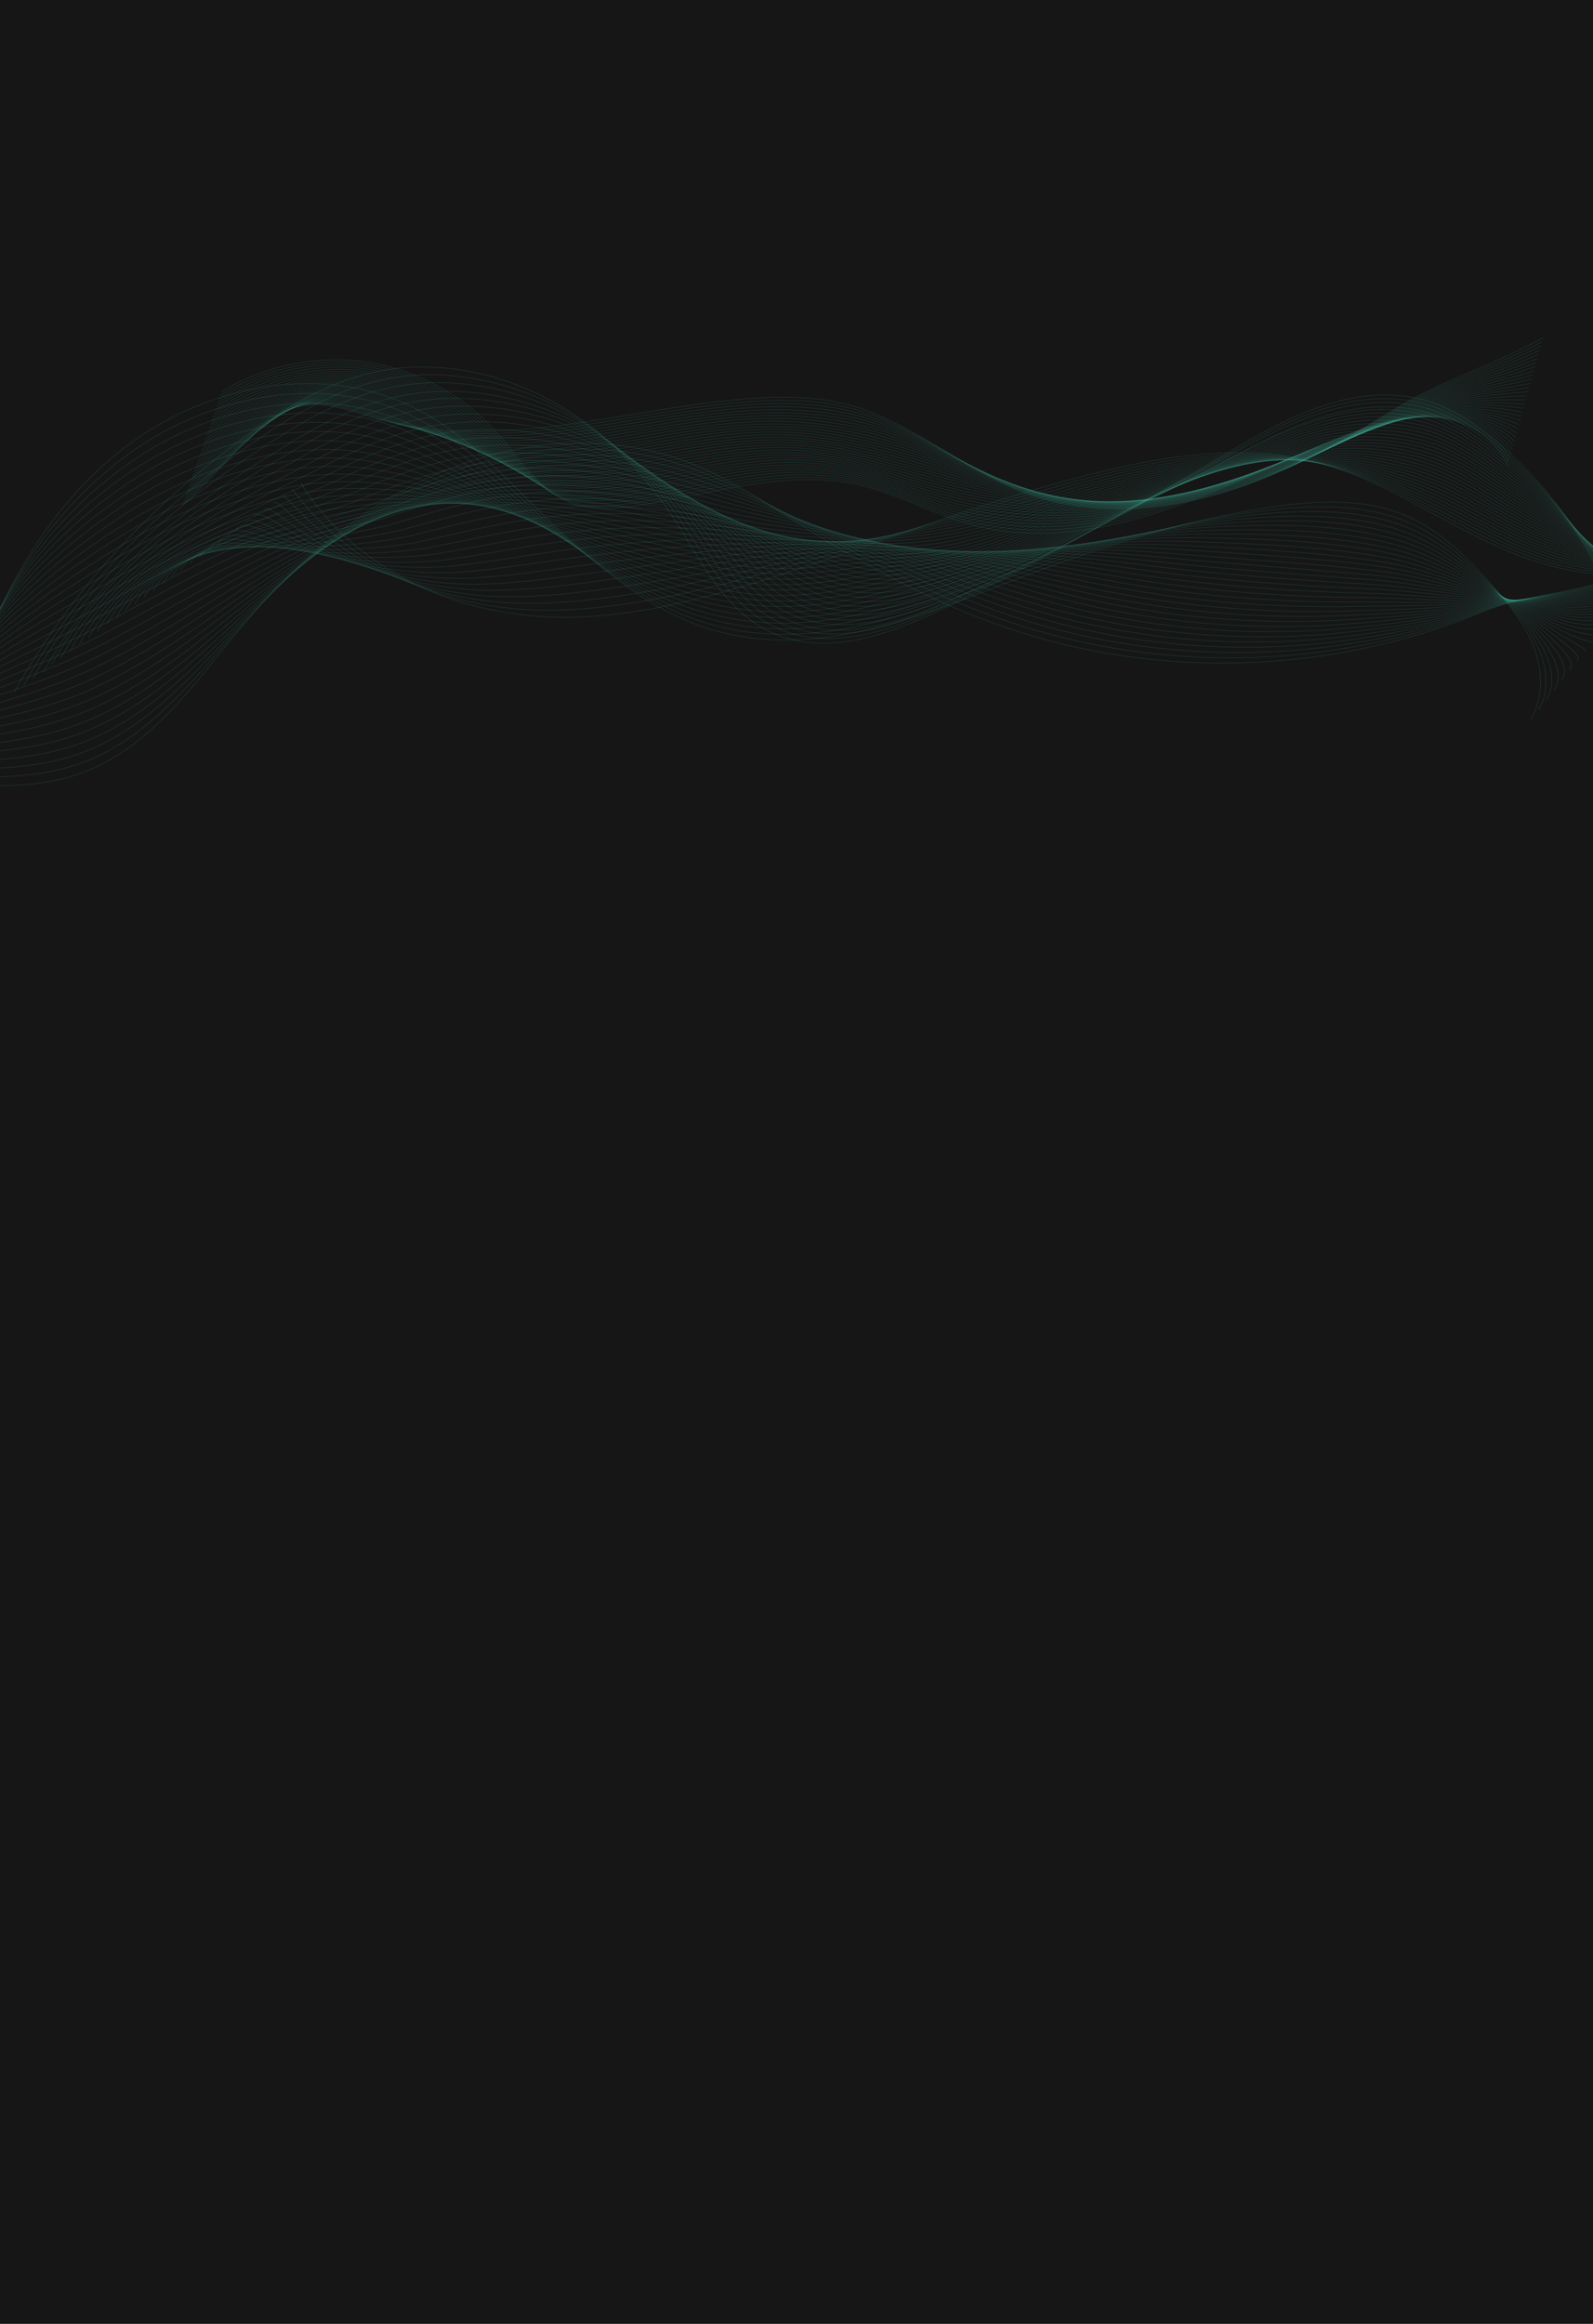 <svg width="1920" height="2800" viewBox="0 0 1920 2800" fill="none" xmlns="http://www.w3.org/2000/svg">
<g clip-path="url(#clip0_336_202)">
<rect width="1920" height="2800" fill="#161616"/>
<path d="M1845.07 866.624C1861.05 840.096 1859.35 805.76 1847.68 777.075C1836.01 748.391 1815.55 724.259 1794.73 701.333C1767.21 671.023 1737.57 641.214 1700.48 623.892C1648.78 599.752 1588.74 602.623 1532.29 610.942C1432.06 625.717 1334.68 655.989 1239.98 691.994C1138.46 730.589 1034.95 776.717 926.522 770.546C829.221 765.012 762.845 717.423 692.59 656.092C627.066 598.891 572.865 525.1 491.554 487.676C384.862 438.569 253.536 463.825 158.6 532.978C63.664 602.13 1.858 709.246 -33.477 821.257" stroke="#3CC0A3" stroke-opacity="0.15" stroke-width="0.865" stroke-miterlimit="10"/>
<path d="M1854.3 854.879C1868.82 831.976 1864.57 801.31 1851.01 774.403C1837.48 747.573 1816.26 724.068 1794.45 702.496C1765.75 674.097 1735.27 645.442 1697.19 629.227C1643.08 606.177 1580.39 608.326 1521.8 615.568C1421.96 627.904 1325.15 656.369 1231.23 690.143C1131.33 726.07 1029.85 770.464 923.283 763.623C826.077 757.384 758.417 711.377 687.448 653.26C621.05 599.137 565.869 530.296 485.271 496.099C379.871 451.376 251.3 477.882 156.68 545.819C61.666 613.904 -1.71 716.246 -39.172 825.382" stroke="#3CC0A3" stroke-opacity="0.15" stroke-width="0.865" stroke-miterlimit="10"/>
<path d="M1863.52 843.137C1876.58 823.857 1869.85 796.94 1854.34 771.736C1839 746.826 1816.98 723.884 1794.17 703.669C1764.3 677.19 1732.93 649.703 1693.91 634.569C1637.35 612.634 1572.08 614.065 1511.31 620.196C1411.91 630.223 1315.64 656.751 1222.48 688.294C1124.21 721.57 1024.73 764.195 920.044 756.698C822.934 749.741 754.11 705.165 682.303 650.429C615.157 599.243 558.907 535.504 478.988 504.523C374.924 464.185 249.064 491.94 154.76 558.667C59.664 625.683 -5.281 723.248 -44.871 829.512" stroke="#3CC0A3" stroke-opacity="0.15" stroke-width="0.865" stroke-miterlimit="10"/>
<path d="M1872.75 831.393C1884.34 815.736 1875.2 792.642 1857.67 769.063C1840.6 746.121 1817.71 723.701 1793.89 704.836C1762.88 680.276 1730.57 653.983 1690.63 639.904C1631.59 619.102 1563.8 619.828 1500.83 624.818C1401.91 632.653 1306.16 657.13 1213.74 686.438C1117.13 717.077 1019.63 757.908 916.813 749.77C819.793 742.091 749.741 699.038 677.169 647.592C609.201 599.411 551.991 540.7 472.712 512.941C370.024 476.979 246.836 505.997 152.847 571.504C57.673 637.448 -8.841 730.239 -50.559 833.628" stroke="#3CC0A3" stroke-opacity="0.15" stroke-width="0.865" stroke-miterlimit="10"/>
<path d="M1881.97 819.648C1892.11 807.614 1880.64 788.39 1860.99 766.39C1842.28 745.441 1818.47 723.519 1793.61 706.002C1761.48 683.362 1728.19 658.284 1687.34 645.243C1625.8 625.599 1555.54 625.629 1490.34 629.443C1391.94 635.198 1296.7 657.523 1205 684.582C1110.06 712.596 1014.52 751.598 913.573 742.838C816.64 734.428 745.352 692.901 672.027 644.754C603.229 599.578 545.103 545.901 466.429 521.354C365.163 489.759 244.6 520.044 150.926 584.336C55.675 649.221 -12.409 737.234 -56.254 837.752" stroke="#3CC0A3" stroke-opacity="0.15" stroke-width="0.865" stroke-miterlimit="10"/>
<path d="M1891.19 807.905C1899.87 799.499 1886.17 784.167 1864.32 763.723C1844.07 744.772 1819.24 723.338 1793.33 707.171C1760.11 686.442 1725.8 662.609 1684.06 650.58C1620 632.121 1547.3 631.464 1479.85 634.067C1381.99 637.846 1287.26 657.917 1196.25 682.728C1103.02 708.144 1009.4 745.273 910.334 735.912C813.483 726.763 740.958 686.775 666.885 641.923C597.248 599.756 538.253 551.099 460.15 529.778C360.35 502.533 242.506 534.31 149.01 597.184C53.815 661.199 -15.977 744.231 -61.949 841.874" stroke="#3CC0A3" stroke-opacity="0.15" stroke-width="0.865" stroke-miterlimit="10"/>
<path d="M1900.41 796.162C1907.63 791.38 1891.8 779.943 1867.65 761.052C1845.95 744.076 1820.03 723.149 1793.05 708.339C1758.75 689.517 1723.4 666.955 1680.77 655.921C1614.17 638.677 1539.08 637.336 1469.35 638.698C1372.06 640.597 1277.85 658.333 1187.5 680.882C1096 703.717 1004.29 738.94 907.095 728.995C810.326 719.093 736.551 680.658 661.743 639.096C591.259 599.939 531.446 556.293 453.867 538.206C355.58 515.29 240.291 548.407 147.09 610.031C51.838 673.009 -19.545 751.228 -67.644 846" stroke="#3CC0A3" stroke-opacity="0.15" stroke-width="0.865" stroke-miterlimit="10"/>
<path d="M1909.64 784.419C1915.39 783.26 1897.52 775.693 1870.98 758.384C1847.92 743.341 1820.84 722.958 1792.77 709.511C1757.42 692.583 1720.98 671.327 1677.49 661.261C1608.33 645.258 1530.88 643.247 1458.86 643.325C1362.15 643.429 1268.47 658.757 1178.75 679.032C1089 699.311 999.173 732.584 903.852 722.068C807.165 711.401 732.136 674.535 656.598 636.264C585.262 600.12 524.675 561.469 447.58 546.629C350.858 528.011 238.069 562.498 145.166 622.877C49.854 684.822 -23.121 758.233 -73.348 850.129" stroke="#3CC0A3" stroke-opacity="0.15" stroke-width="0.865" stroke-miterlimit="10"/>
<path d="M1918.86 772.674C1923.16 775.139 1903.32 771.39 1874.31 755.711C1849.96 742.549 1821.66 722.746 1792.49 710.673C1756.11 695.622 1718.57 675.706 1674.21 666.591C1602.47 651.855 1522.68 649.187 1448.38 647.942C1352.27 646.334 1259.11 659.189 1170.01 677.167C1082.04 694.921 994.068 726.196 900.629 715.131C804.02 703.69 727.728 668.407 651.472 633.418C579.271 600.293 517.967 566.609 441.317 555.034C346.204 540.675 235.866 576.567 143.265 635.701C47.88 696.616 -26.677 765.224 -79.031 854.245" stroke="#3CC0A3" stroke-opacity="0.15" stroke-width="0.865" stroke-miterlimit="10"/>
<path d="M1928.08 760.93C1930.92 767.023 1909.17 767.018 1877.64 753.044C1852.04 741.698 1822.49 722.53 1792.21 711.845C1754.81 698.653 1716.13 680.116 1670.92 671.936C1596.61 658.493 1514.49 655.18 1437.88 652.573C1342.37 649.322 1249.78 659.651 1161.26 675.321C1075.09 690.576 988.944 719.806 897.385 708.209C800.854 695.981 723.296 662.302 646.326 630.59C573.256 600.483 511.277 571.742 435.029 563.462C341.572 553.313 233.639 590.655 141.336 648.552C45.894 708.416 -30.25 772.22 -84.727 858.37" stroke="#3CC0A3" stroke-opacity="0.15" stroke-width="0.865" stroke-miterlimit="10"/>
<path d="M1937.31 749.186C1938.69 758.902 1915.06 762.569 1880.97 750.371C1854.17 740.776 1823.34 722.296 1791.93 713.012C1753.53 701.662 1713.71 684.535 1667.64 677.271C1590.74 665.147 1506.31 661.207 1427.4 657.195C1332.49 652.369 1240.47 660.126 1152.52 673.466C1068.17 686.26 983.833 713.393 894.15 701.281C797.693 688.258 718.863 656.196 641.184 627.753C567.237 600.677 504.626 576.831 428.746 571.88C336.988 565.891 231.416 604.733 139.416 661.389C43.905 720.207 -33.817 779.211 -90.426 862.486" stroke="#3CC0A3" stroke-opacity="0.15" stroke-width="0.865" stroke-miterlimit="10"/>
<path d="M1946.53 737.442C1946.45 750.782 1920.96 758.041 1884.3 747.703C1856.3 739.803 1824.19 722.049 1791.65 714.18C1752.25 704.654 1711.27 688.971 1664.35 682.611C1584.87 671.831 1498.13 667.283 1416.91 661.826C1322.61 655.487 1231.19 660.637 1143.77 671.619C1061.27 681.984 978.716 706.967 890.911 694.363C794.526 680.527 714.417 650.108 636.042 624.93C561.212 600.889 498.014 581.894 422.467 580.311C332.447 578.426 229.192 618.82 137.499 674.24C41.919 732.012 -37.381 786.216 -96.117 866.619" stroke="#3CC0A3" stroke-opacity="0.15" stroke-width="0.865" stroke-miterlimit="10"/>
<path d="M1955.76 725.698C1954.21 742.661 1926.87 753.44 1887.63 745.03C1858.43 738.773 1825.04 721.785 1791.36 715.347C1750.98 707.624 1708.83 693.424 1661.07 687.946C1578.99 678.537 1489.95 673.396 1406.42 666.447C1312.72 658.651 1221.93 661.168 1135.02 669.764C1054.39 677.737 973.605 700.516 887.676 687.431C791.365 672.765 709.972 644.015 630.904 622.088C555.184 601.091 491.432 586.892 416.188 588.721C327.937 590.87 226.965 632.885 135.583 687.072C39.93 743.798 -40.949 793.207 -101.812 870.739" stroke="#3CC0A3" stroke-opacity="0.15" stroke-width="0.865" stroke-miterlimit="10"/>
<path d="M1964.98 713.956C1961.97 734.542 1932.77 748.772 1890.96 742.364C1860.55 737.703 1825.89 721.509 1791.09 716.52C1749.71 710.583 1706.4 697.892 1657.79 693.292C1573.11 685.275 1481.77 679.563 1395.92 671.08C1302.84 661.883 1212.69 661.74 1126.28 667.915C1047.53 673.544 968.493 694.053 884.436 680.51C788.199 665 705.513 637.941 625.763 619.262C549.147 601.318 484.868 591.853 409.904 597.15C323.448 603.259 224.733 646.961 133.663 699.92C37.931 755.591 -44.517 800.205 -107.508 874.861" stroke="#3CC0A3" stroke-opacity="0.15" stroke-width="0.865" stroke-miterlimit="10"/>
<path d="M1974.2 702.211C1969.74 726.425 1938.66 744.04 1894.29 739.69C1862.66 736.59 1826.75 721.214 1790.81 717.682C1748.44 713.518 1703.96 702.362 1654.51 698.622C1567.24 692.019 1473.59 685.758 1385.44 675.697C1292.95 665.142 1203.48 662.336 1117.54 666.054C1040.69 669.379 963.389 687.561 881.204 673.574C785.045 657.208 701.062 631.865 620.628 616.416C543.113 601.533 478.324 596.733 403.633 605.558C318.983 615.56 222.508 661.017 131.754 712.752C35.949 767.363 -48.078 807.195 -113.191 878.977" stroke="#3CC0A3" stroke-opacity="0.15" stroke-width="0.865" stroke-miterlimit="10"/>
<path d="M1983.43 690.467C1977.5 718.304 1944.51 739.258 1897.62 737.022C1864.75 735.453 1827.6 720.911 1790.53 718.853C1747.17 716.445 1701.53 706.854 1651.22 703.962C1561.36 698.799 1465.39 692.006 1374.95 680.323C1283.05 668.454 1194.28 662.984 1108.78 664.203C1033.86 665.271 958.274 681.062 877.961 666.651C781.876 649.407 696.595 625.807 615.483 613.588C537.069 601.775 471.778 601.571 397.346 613.985C314.508 627.796 220.269 675.086 129.83 725.598C33.943 779.15 -51.649 814.195 -118.895 883.105" stroke="#3CC0A3" stroke-opacity="0.15" stroke-width="0.865" stroke-miterlimit="10"/>
<path d="M1992.65 678.723C1985.26 710.184 1950.35 734.437 1900.95 734.35C1866.81 734.29 1828.45 720.596 1790.25 720.021C1745.89 719.355 1699.09 711.352 1647.94 709.302C1555.48 705.596 1457.19 698.302 1364.46 684.954C1273.14 671.809 1185.09 663.685 1100.04 662.357C1027.04 661.216 953.162 674.551 874.722 659.733C778.718 641.594 692.132 619.767 610.341 610.764C531.027 602.03 465.23 606.354 391.062 622.413C310.032 639.964 218.032 689.157 127.909 738.45C31.944 790.933 -55.217 821.196 -124.586 887.231" stroke="#3CC0A3" stroke-opacity="0.15" stroke-width="0.865" stroke-miterlimit="10"/>
<path d="M2001.87 666.98C1993.02 702.065 1956.16 729.582 1904.28 731.683C1868.85 733.119 1829.29 720.268 1789.96 721.189C1744.6 722.253 1696.66 715.858 1644.65 714.639C1549.6 712.407 1448.97 704.637 1353.97 689.577C1263.23 675.192 1175.91 664.429 1091.29 660.499C1020.22 657.2 948.063 668.01 871.486 652.798C775.565 633.747 687.673 613.723 605.203 607.92C524.985 602.278 458.674 611.042 384.787 630.824C305.551 652.037 215.8 703.202 125.997 751.279C29.945 802.704 -58.782 828.185 -130.277 891.348" stroke="#3CC0A3" stroke-opacity="0.15" stroke-width="0.865" stroke-miterlimit="10"/>
<path d="M2011.09 655.236C2000.78 693.948 1961.94 724.699 1907.61 729.01C1870.88 731.925 1830.13 719.926 1789.68 722.356C1743.32 725.14 1694.22 720.375 1641.36 719.978C1543.73 719.243 1440.75 711.023 1343.47 694.203C1253.3 678.611 1166.72 665.233 1082.54 658.647C1013.41 653.238 942.956 661.454 868.248 645.874C772.408 625.885 683.21 607.694 600.057 605.091C518.941 602.549 452.084 615.685 378.5 639.25C301.029 664.061 213.552 717.262 124.073 764.125C27.935 814.477 -62.353 835.188 -135.98 895.477" stroke="#3CC0A3" stroke-opacity="0.15" stroke-width="0.865" stroke-miterlimit="10"/>
<path d="M2020.32 643.492C2008.55 685.828 1967.7 719.801 1910.94 726.343C1872.89 730.732 1830.97 719.585 1789.41 723.528C1742.03 728.025 1691.8 724.903 1638.09 725.318C1537.88 726.096 1432.52 717.453 1332.99 698.83C1243.38 682.062 1157.56 666.102 1073.8 656.797C1006.61 649.334 937.869 654.886 865.02 638.948C769.271 618.003 678.763 601.676 594.927 602.255C512.911 602.822 445.475 620.256 372.228 647.669C296.491 676.017 211.318 731.311 122.164 776.967C25.939 826.242 -65.913 842.185 -141.664 899.602" stroke="#3CC0A3" stroke-opacity="0.15" stroke-width="0.865" stroke-miterlimit="10"/>
<path d="M2029.54 631.748C2016.31 677.707 1973.43 714.884 1914.27 723.67C1874.87 729.524 1831.8 719.225 1789.13 724.695C1740.72 730.895 1689.37 729.429 1634.8 730.657C1532.01 732.962 1424.26 723.925 1322.5 703.456C1233.42 685.537 1148.37 667.031 1065.05 654.946C999.784 645.476 932.767 648.295 861.777 632.025C766.124 610.098 674.301 595.669 589.782 599.427C506.871 603.111 438.812 624.773 365.946 656.091C291.899 687.92 209.074 745.359 120.24 789.808C23.924 838.007 -69.485 849.18 -147.367 903.722" stroke="#3CC0A3" stroke-opacity="0.15" stroke-width="0.865" stroke-miterlimit="10"/>
<path d="M2038.77 620.006C2024.07 669.588 1979.14 709.96 1917.6 721.003C1876.84 728.319 1832.62 718.872 1788.84 725.863C1739.41 733.763 1686.95 733.967 1631.51 735.994C1526.15 739.843 1415.99 730.442 1312.01 708.084C1223.46 689.041 1139.16 668.031 1056.31 653.096C992.955 641.673 927.681 641.694 858.542 625.103C762.992 602.174 669.855 589.669 584.644 596.596C500.842 603.41 432.105 629.237 359.666 664.516C287.263 699.782 206.829 759.404 118.323 802.656C21.917 849.769 -73.049 856.182 -153.059 907.853" stroke="#3CC0A3" stroke-opacity="0.15" stroke-width="0.865" stroke-miterlimit="10"/>
<path d="M2047.99 608.261C2031.83 661.467 1984.82 705.026 1920.93 718.331C1878.78 727.108 1833.44 718.504 1788.56 727.03C1738.1 736.621 1684.53 738.51 1628.23 741.33C1520.31 746.739 1407.7 737.006 1301.52 712.705C1213.48 692.56 1129.93 669.099 1047.56 651.237C986.105 637.91 922.595 635.065 855.302 618.167C759.861 594.204 665.405 583.667 579.501 593.754C494.813 603.699 425.337 633.643 353.387 672.93C282.574 711.594 204.584 773.435 116.406 815.489C19.905 861.513 -76.617 863.173 -158.75 911.968" stroke="#3CC0A3" stroke-opacity="0.15" stroke-width="0.865" stroke-miterlimit="10"/>
<path d="M2057.21 596.518C2039.6 653.352 1990.5 700.089 1924.26 715.663C1880.72 725.898 1834.24 718.137 1788.28 728.203C1736.77 739.484 1682.11 743.064 1624.94 746.675C1514.45 753.653 1399.39 743.618 1291.02 717.337C1203.49 696.106 1120.67 670.254 1038.81 649.391C979.226 634.205 917.515 628.433 852.06 611.25C756.739 586.223 660.96 577.683 574.356 590.927C488.786 604.016 418.505 638.023 347.1 681.358C277.822 723.399 202.331 787.475 114.482 828.34C17.886 873.274 -80.189 870.178 -164.453 916.103" stroke="#3CC0A3" stroke-opacity="0.15" stroke-width="0.865" stroke-miterlimit="10"/>
<path d="M2066.44 584.775C2047.36 645.231 1996.16 695.151 1927.59 712.991C1882.65 724.688 1835.05 717.761 1788 729.366C1735.45 742.334 1679.7 747.613 1621.67 752.006C1508.62 760.567 1391.07 750.264 1280.54 721.955C1193.49 699.661 1111.37 671.465 1030.07 647.532C972.327 630.535 912.45 621.77 848.828 604.314C753.637 578.194 656.531 571.69 569.222 588.087C482.774 604.319 411.629 642.365 340.825 689.768C273.021 735.164 200.086 801.493 112.57 841.169C15.878 885.005 -83.753 877.162 -170.141 920.211" stroke="#3CC0A3" stroke-opacity="0.15" stroke-width="0.865" stroke-miterlimit="10"/>
<path d="M2075.66 573.031C2055.12 637.112 2001.79 690.209 1930.92 710.324C1884.56 723.477 1835.85 717.389 1787.72 730.538C1734.1 745.188 1677.28 752.171 1618.38 757.351C1502.78 767.508 1382.72 756.966 1270.05 726.586C1183.47 703.242 1102.01 672.767 1021.32 645.686C965.395 626.912 907.385 615.107 845.592 597.397C750.544 570.152 652.102 565.724 564.084 585.264C476.767 604.648 404.679 646.698 334.549 698.2C268.164 746.948 197.84 815.529 110.657 854.025C13.867 896.758 -87.313 884.171 -175.832 924.349" stroke="#3CC0A3" stroke-opacity="0.15" stroke-width="0.865" stroke-miterlimit="10"/>
<path d="M2084.88 561.287C2062.89 628.991 2007.42 685.267 1934.25 707.651C1886.47 722.266 1836.64 717.008 1787.44 731.705C1732.76 748.037 1674.88 756.732 1615.09 762.686C1496.95 774.452 1374.35 763.702 1259.55 731.213C1173.43 706.834 1092.59 674.141 1012.57 643.835C958.408 623.318 902.326 608.422 842.35 590.474C747.457 562.07 647.674 559.752 558.935 582.431C470.753 604.972 397.661 651.013 328.258 706.622C263.235 758.721 195.579 829.556 108.729 866.867C11.839 908.493 -90.889 891.171 -181.535 928.474" stroke="#3CC0A3" stroke-opacity="0.15" stroke-width="0.865" stroke-miterlimit="10"/>
<path d="M2094.1 549.543C2070.65 620.87 2013.04 680.328 1937.57 704.983C1888.36 721.064 1837.43 716.628 1787.16 732.872C1731.41 750.886 1672.47 761.298 1611.81 768.022C1491.13 781.404 1365.95 770.478 1249.07 735.834C1163.38 710.436 1083.1 675.576 1003.83 641.975C951.385 619.746 897.28 601.715 839.114 583.538C744.399 553.936 643.258 553.767 553.797 579.59C464.759 605.287 390.595 655.31 321.979 715.036C258.262 770.495 193.325 843.565 106.812 879.7C9.823 920.21 -94.457 898.158 -187.227 932.585" stroke="#3CC0A3" stroke-opacity="0.15" stroke-width="0.865" stroke-miterlimit="10"/>
<path d="M2103.33 537.799C2078.41 612.754 2018.65 675.386 1940.91 702.311C1890.25 719.853 1838.22 716.247 1786.88 734.04C1730.06 753.735 1670.07 765.864 1608.53 773.361C1485.31 788.369 1357.53 777.305 1238.58 740.461C1153.31 714.054 1073.54 677.085 995.081 640.124C944.31 616.204 892.237 595 835.879 576.615C741.354 545.776 638.851 547.804 548.659 576.757C458.769 605.615 383.477 659.621 315.704 723.455C253.245 782.286 191.011 857.414 104.9 892.541C7.733 931.755 -98.017 905.154 -192.918 936.71" stroke="#3CC0A3" stroke-opacity="0.15" stroke-width="0.865" stroke-miterlimit="10"/>
<path d="M2112.56 526.055C2086.18 604.633 2024.25 670.447 1944.24 699.642C1892.14 718.655 1839 715.866 1786.6 735.211C1728.7 756.584 1667.67 770.438 1605.24 778.701C1479.5 795.344 1349.09 784.171 1228.09 745.087C1143.23 717.677 1063.89 678.65 986.337 638.273C937.178 612.68 887.211 588.271 832.643 569.687C738.334 537.569 634.504 542.001 543.521 573.925C452.84 606.112 376.302 663.94 309.424 731.877C248.176 794.094 188.778 871.47 102.983 905.383C5.739 943.528 -101.585 912.15 -198.609 940.835" stroke="#3CC0A3" stroke-opacity="0.15" stroke-width="0.865" stroke-miterlimit="10"/>
<path d="M2121.78 514.311C2093.94 596.512 2029.84 665.513 1947.57 696.97C1894.01 717.448 1839.74 715.394 1786.32 736.374C1727.3 759.329 1665.29 775.12 1601.96 784.036C1473.73 802.551 1340.62 791.071 1217.6 749.709C1133.13 721.309 1054.14 680.258 977.593 636.418C929.996 609.156 882.199 581.526 829.408 562.76C735.337 529.319 630.08 535.952 538.383 571.088C446.837 606.358 369.085 668.268 303.145 740.295C243.064 805.924 186.547 885.527 101.063 918.224C3.74 955.298 -105.153 919.15 -204.305 944.959" stroke="#3CC0A3" stroke-opacity="0.15" stroke-width="0.865" stroke-miterlimit="10"/>
<path d="M2131 502.568C2101.7 588.394 2035.42 660.581 1950.9 694.303C1895.88 716.252 1840.55 715.106 1786.04 737.547C1725.97 762.28 1662.88 779.593 1598.67 789.378C1467.89 809.315 1332.13 798.017 1207.11 754.341C1123.01 724.96 1044.3 681.92 968.845 634.569C922.744 605.642 877.195 574.773 826.169 555.839C732.366 521.023 625.656 529.908 533.241 568.262C440.826 606.615 361.824 672.619 296.866 748.724C237.914 817.786 184.315 899.59 99.147 931.072C1.742 967.077 -108.717 926.152 -210 949.086" stroke="#3CC0A3" stroke-opacity="0.15" stroke-width="0.865" stroke-miterlimit="10"/>
<path d="M1964.83 820.61C1952.7 711.444 1893.31 606.395 1800.19 529.39C1773.69 507.481 1743.29 487.232 1707.17 479.734C1602.78 458.076 1503.42 533.654 1423.41 578.592C1326.85 632.831 1231.7 689.141 1130.06 736.644C1073 763.314 1005.12 787.623 944.304 767.62C882.717 747.363 853.232 690.369 822.761 641.155C787.254 583.807 741.393 529.563 679.162 491.422C616.935 453.285 536.615 432.742 461.242 446.324C402.22 456.956 350.936 487.033 304.735 519.605C183.336 605.188 84.53 713.156 17.371 833.603" stroke="#3CC0A3" stroke-opacity="0.15" stroke-width="0.865" stroke-miterlimit="10"/>
<path d="M1967.51 815.615C1955.78 709.969 1895.24 610.562 1800.39 533.575C1773.91 512.081 1743.85 492.057 1708.23 484.447C1605.09 462.356 1507.05 534.237 1427.25 577.618C1342.16 623.871 1258.12 672.52 1168.82 715.69C1157.84 721.017 1146.8 726.257 1135.68 731.394C1079.05 757.567 1011.98 781.512 951.779 762.595C890.78 743.449 860.877 688.778 830.05 641.617C794.038 586.694 748.048 534.76 686.27 498.314C624.333 461.919 544.936 442.44 470.384 455.775C419.719 464.829 374.704 487.889 333.662 514.252C327.306 518.329 321.084 522.519 314.887 526.683C191.941 609.3 93.511 708.897 28.52 825.461" stroke="#3CC0A3" stroke-opacity="0.15" stroke-width="0.865" stroke-miterlimit="10"/>
<path d="M1970.19 810.621C1958.85 708.499 1897.19 614.727 1800.61 537.765C1774.14 516.678 1744.42 496.891 1709.29 489.164C1607.41 466.641 1510.69 534.829 1431.08 576.654C1346.84 620.914 1263.55 668.304 1174.18 710.761C1163.28 715.98 1152.32 721.116 1141.29 726.158C1085.1 751.833 1018.84 775.416 959.252 757.584C898.837 739.553 868.516 687.2 837.333 642.097C800.815 589.605 754.701 539.97 693.367 505.223C631.719 470.567 553.251 452.156 479.514 465.249C429.303 474.152 384.582 496.472 343.736 521.836C337.405 525.758 331.23 529.818 325.028 533.783C200.467 613.442 102.486 704.664 39.656 817.341" stroke="#3CC0A3" stroke-opacity="0.15" stroke-width="0.865" stroke-miterlimit="10"/>
<path d="M1974.07 806.631C1963.12 708.028 1900.35 619.886 1802.01 542.955C1775.57 522.269 1746.18 502.721 1711.55 494.881C1610.93 471.926 1515.53 536.425 1436.11 576.685C1352.73 618.956 1270.04 664.893 1180.74 706.831C1169.91 711.92 1159.05 716.975 1148.1 721.917C1092.34 747.095 1026.9 770.314 967.925 753.572C908.098 736.653 877.462 686.569 845.815 643.576C808.915 593.445 762.662 546.046 701.669 513.132C640.412 480.081 562.764 462.871 489.853 475.722C440.097 484.474 395.675 506.059 355.014 530.42C348.704 534.186 342.58 538.116 336.379 541.882C210.141 618.584 112.666 701.426 52.008 810.22" stroke="#3CC0A3" stroke-opacity="0.15" stroke-width="0.865" stroke-miterlimit="10"/>
<path d="M1975.56 800.638C1965 705.559 1901.14 623.037 1801.03 546.141C1774.61 525.853 1745.55 506.547 1711.42 498.595C1612.05 475.203 1518 536.014 1438.75 574.713C1356.25 614.999 1274.23 659.609 1184.91 700.898C1174.15 705.871 1163.38 710.83 1152.52 715.673C1097.19 740.358 1032.56 763.21 974.199 747.553C914.954 731.745 883.931 683.961 851.897 643.044C814.528 595.317 768.146 550.201 707.57 519.026C646.634 487.669 569.884 471.571 497.788 484.175C448.485 492.775 404.357 513.625 363.893 536.983C357.609 540.593 351.526 544.39 345.325 547.966C217.343 621.71 120.44 696.176 61.949 801.083" stroke="#3CC0A3" stroke-opacity="0.15" stroke-width="0.865" stroke-miterlimit="10"/>
<path d="M1978.24 795.644C1968.08 704.085 1903.13 627.18 1801.24 550.327C1774.86 530.437 1746.12 511.377 1712.49 503.309C1614.37 479.484 1521.69 536.612 1442.59 573.745C1360.98 612.06 1279.63 655.333 1190.27 695.965C1179.59 700.821 1168.91 705.685 1158.14 710.429C1103.25 734.617 1039.43 757.105 981.681 742.538C923.02 727.841 891.61 682.358 859.189 643.52C821.35 598.193 774.829 555.365 714.677 525.932C654.055 496.27 578.202 481.283 506.926 493.645C458.078 502.09 414.244 522.204 373.971 544.563C367.707 548.018 361.666 551.685 355.47 555.062C225.677 625.84 129.414 691.935 73.09 792.955" stroke="#3CC0A3" stroke-opacity="0.15" stroke-width="0.865" stroke-miterlimit="10"/>
<path d="M1980.93 790.65C1971.15 702.611 1905.14 631.314 1801.45 554.517C1775.11 535.017 1746.68 516.208 1713.56 508.027C1616.69 483.77 1525.38 537.217 1446.43 572.777C1365.73 609.124 1285.01 651.057 1195.63 691.036C1185.03 695.78 1174.43 700.54 1163.75 705.193C1109.29 728.883 1046.29 751.009 989.152 737.527C931.079 723.945 899.277 680.758 866.469 644.001C828.156 601.073 781.5 560.536 721.776 532.842C661.464 504.875 586.519 490.995 516.059 503.119C467.669 511.412 424.13 530.792 384.047 552.148C377.81 555.447 371.804 558.975 365.618 562.162C233.953 629.965 138.397 687.702 84.234 784.835" stroke="#3CC0A3" stroke-opacity="0.15" stroke-width="0.865" stroke-miterlimit="10"/>
<path d="M1983.61 785.655C1974.22 701.14 1907.17 635.434 1801.65 558.702C1775.37 539.59 1747.23 521.093 1714.62 512.739C1618.95 488.218 1529.09 537.822 1450.27 571.803C1370.5 606.196 1290.42 646.78 1201 686.102C1190.48 690.728 1179.97 695.394 1169.38 699.947C1115.35 723.145 1053.16 744.903 996.636 732.506C939.146 720.036 906.952 679.145 873.767 644.467C834.98 603.939 788.185 565.689 728.889 539.737C668.881 513.47 594.85 500.697 525.209 512.575C477.274 520.716 434.08 539.43 394.137 559.709C387.925 562.862 381.95 566.247 375.775 569.244C242.169 634.055 147.382 683.447 95.387 776.696" stroke="#3CC0A3" stroke-opacity="0.15" stroke-width="0.865" stroke-miterlimit="10"/>
<path d="M1986.29 780.66C1977.3 699.665 1909.22 639.545 1801.86 562.886C1775.63 544.155 1747.79 525.926 1715.69 517.446C1621.26 492.51 1532.81 538.43 1454.1 570.829C1375.27 603.28 1295.82 642.511 1206.36 681.163C1195.92 685.677 1185.49 690.243 1174.99 694.696C1121.39 717.397 1060.02 738.792 1004.1 727.485C947.202 716.126 914.605 677.531 881.044 644.937C841.776 606.804 794.847 570.855 735.984 546.633C676.281 522.064 603.158 510.398 534.338 522.034C486.857 530.025 443.962 548.008 404.209 567.279C398.023 570.28 392.075 573.523 385.92 576.329C250.302 638.122 156.356 679.2 106.527 768.562" stroke="#3CC0A3" stroke-opacity="0.15" stroke-width="0.865" stroke-miterlimit="10"/>
<path d="M1988.97 775.667C1980.37 698.195 1911.28 643.645 1802.07 567.073C1775.9 548.722 1748.35 530.76 1716.75 522.16C1623.57 496.809 1536.55 539.049 1457.94 569.857C1380.07 600.375 1301.22 638.24 1211.73 676.23C1201.36 680.631 1191.02 685.098 1180.6 689.452C1127.45 711.655 1066.87 732.687 1011.58 722.465C955.263 712.222 922.27 675.918 888.332 645.409C848.579 609.672 801.511 576.019 743.092 553.534C683.682 530.67 611.483 520.106 543.478 531.495C496.451 539.33 453.855 556.591 414.294 574.851C408.128 577.696 402.211 580.797 396.071 583.417C258.384 642.162 165.336 674.95 117.68 760.429" stroke="#3CC0A3" stroke-opacity="0.15" stroke-width="0.865" stroke-miterlimit="10"/>
<path d="M1991.65 770.678C1983.44 696.726 1913.35 647.74 1802.27 571.268C1776.16 553.293 1748.91 535.6 1717.81 526.883C1625.87 501.112 1540.3 539.69 1461.77 568.894C1384.87 597.496 1306.62 633.986 1217.08 671.301C1206.8 675.591 1196.54 679.958 1186.21 684.217C1133.49 705.927 1073.73 726.595 1019.05 717.459C963.319 708.327 929.917 674.315 895.608 645.89C855.365 612.548 808.163 581.2 750.182 560.445C691.067 539.284 619.786 529.823 552.601 540.97C506.028 548.654 463.732 565.184 424.356 582.436C418.216 585.126 412.319 588.083 406.2 590.522C266.378 646.188 174.3 670.722 128.805 752.314" stroke="#3CC0A3" stroke-opacity="0.15" stroke-width="0.865" stroke-miterlimit="10"/>
<path d="M1994.34 765.683C1986.52 695.251 1915.45 651.817 1802.49 575.452C1776.45 557.845 1749.48 540.433 1718.88 531.595C1628.19 505.405 1544.08 540.329 1465.61 567.92C1389.7 594.616 1312.04 629.726 1222.45 666.367C1212.24 670.544 1202.08 674.812 1191.83 678.971C1139.54 700.184 1080.6 720.489 1026.54 712.438C971.387 704.417 937.578 672.701 902.902 646.36C862.164 615.41 814.823 586.37 757.296 567.345C698.47 547.887 628.117 539.525 561.753 550.434C515.634 557.967 473.637 573.766 434.452 590.011C428.333 592.545 422.462 595.36 416.369 597.612C274.348 650.152 183.297 666.479 139.969 744.184" stroke="#3CC0A3" stroke-opacity="0.15" stroke-width="0.865" stroke-miterlimit="10"/>
<path d="M1997.02 760.689C1989.59 693.781 1917.56 655.877 1802.69 579.638C1776.72 562.399 1750.04 545.263 1719.94 536.308C1630.5 509.695 1547.85 540.982 1469.44 566.952C1394.54 591.762 1317.44 625.476 1227.81 661.438C1217.68 665.502 1207.6 669.671 1197.44 673.731C1145.58 694.447 1087.47 714.293 1034 707.427C979.453 700.422 945.21 671.098 910.179 646.84C868.935 618.285 821.464 591.555 764.387 574.251C705.844 556.505 636.42 549.237 570.876 559.9C525.211 567.281 483.508 582.349 444.514 597.587C438.421 599.969 432.565 602.628 426.498 604.704C282.228 654.07 192.255 662.234 151.094 736.056" stroke="#3CC0A3" stroke-opacity="0.15" stroke-width="0.865" stroke-miterlimit="10"/>
<path d="M1999.7 755.694C1992.66 692.305 1919.68 659.923 1802.9 583.823C1777.01 566.946 1750.6 550.092 1721.01 541.02C1632.81 513.983 1551.65 541.647 1473.28 565.978C1399.4 588.916 1322.86 621.22 1233.18 656.499C1223.13 660.451 1213.13 664.52 1203.06 668.48C1151.64 688.703 1094.33 708.178 1041.48 702.402C987.52 696.504 952.854 669.479 917.472 647.302C875.723 621.142 828.118 596.721 771.499 581.142C713.235 565.109 644.75 558.934 580.022 569.355C534.81 576.58 493.402 590.923 454.604 605.152C448.531 607.379 442.691 609.887 436.655 611.79C290.078 657.926 201.24 657.986 162.246 727.921" stroke="#3CC0A3" stroke-opacity="0.15" stroke-width="0.865" stroke-miterlimit="10"/>
<path d="M2002.39 750.699C1995.74 690.835 1921.83 663.953 1803.11 588.012C1777.29 571.499 1751.16 554.926 1722.07 545.737C1635.12 518.272 1555.47 542.33 1477.12 565.009C1404.27 586.092 1328.28 616.978 1238.54 651.569C1228.57 655.413 1218.66 659.378 1208.68 663.244C1157.69 682.97 1101.2 702.077 1048.95 697.39C995.576 692.603 960.488 667.875 924.754 647.782C882.489 624.017 834.755 601.914 778.596 588.051C720.606 573.735 653.065 568.65 589.151 578.828C544.394 585.902 503.28 599.514 464.673 612.736C458.626 614.807 452.801 617.164 446.796 618.889C297.867 661.731 210.215 653.749 173.383 719.801" stroke="#3CC0A3" stroke-opacity="0.15" stroke-width="0.865" stroke-miterlimit="10"/>
<path d="M2005.07 745.706C1998.81 689.361 1923.99 667.971 1803.32 592.198C1777.59 576.04 1751.73 559.752 1723.14 550.451C1637.44 522.557 1559.3 543.031 1480.96 564.041C1409.16 583.291 1333.7 612.741 1243.91 646.641C1234.02 650.372 1224.19 654.238 1214.3 658.004C1163.74 677.232 1108.06 695.972 1056.44 692.379C1003.64 688.699 968.124 666.276 932.045 648.262C889.259 626.898 841.401 607.112 785.706 594.961C727.989 582.37 661.388 578.366 598.299 588.298C553.996 595.221 513.176 608.102 474.765 620.312C468.739 622.228 462.924 624.424 456.955 625.981C305.632 665.463 219.203 649.507 184.543 711.672" stroke="#3CC0A3" stroke-opacity="0.15" stroke-width="0.865" stroke-miterlimit="10"/>
<path d="M2007.75 740.713C2001.89 687.892 1926.16 671.967 1803.53 596.385C1777.88 580.577 1752.29 564.583 1724.21 555.166C1639.75 526.844 1563.14 543.755 1484.79 563.07C1414.06 580.508 1339.13 608.505 1249.27 641.704C1239.46 645.328 1229.71 649.085 1219.9 652.756C1169.78 671.492 1114.91 689.864 1063.9 687.356C1011.69 684.788 975.734 664.669 939.32 648.726C896.008 629.766 848.026 612.297 792.801 601.851C735.352 590.985 669.699 588.057 607.426 597.752C563.583 604.519 523.051 616.669 484.831 627.876C478.825 629.636 473.026 631.673 467.088 633.065C313.335 669.105 228.165 645.254 195.672 703.536" stroke="#3CC0A3" stroke-opacity="0.15" stroke-width="0.865" stroke-miterlimit="10"/>
<path d="M2010.43 735.719C2004.96 686.418 1928.35 675.95 1803.74 600.571C1778.19 585.113 1752.85 569.409 1725.27 559.874C1642.07 531.116 1567 544.49 1488.63 562.093C1418.97 577.741 1344.56 604.268 1254.63 636.766C1244.91 640.282 1235.24 643.936 1225.52 647.507C1175.83 665.745 1121.77 683.754 1071.38 682.336C1019.75 680.883 983.358 663.069 946.613 649.198C902.764 632.646 854.664 617.495 799.908 608.752C742.722 599.62 678.019 597.765 616.567 607.217C573.177 613.832 532.939 625.248 494.915 635.452C488.93 637.056 483.142 638.928 477.245 640.156C321.031 672.677 237.156 641.013 206.824 695.407" stroke="#3CC0A3" stroke-opacity="0.15" stroke-width="0.865" stroke-miterlimit="10"/>
<path d="M2013.12 730.729C2008.03 684.947 1930.55 679.91 1803.95 604.765C1778.49 589.653 1753.42 574.242 1726.34 564.596C1644.38 535.405 1570.86 545.263 1492.46 561.132C1423.89 575.012 1349.98 600.056 1260 631.841C1250.35 635.248 1240.77 638.798 1231.13 642.275C1181.88 660.016 1128.62 677.661 1078.85 677.329C1027.81 676.987 990.963 661.486 953.893 649.681C909.503 635.547 861.294 622.713 807.008 615.665C750.085 608.276 686.336 607.484 625.704 616.69C582.768 623.154 542.82 633.834 504.997 643.036C499.038 644.484 493.254 646.188 487.393 647.256C328.698 676.17 246.133 636.775 217.969 687.287" stroke="#3CC0A3" stroke-opacity="0.15" stroke-width="0.865" stroke-miterlimit="10"/>
<path d="M2015.8 725.735C2011.11 683.477 1932.77 683.854 1804.16 608.95C1778.79 594.176 1753.99 579.068 1727.41 569.309C1646.7 539.677 1574.74 546.055 1496.3 560.159C1428.82 572.292 1355.42 595.836 1265.36 626.908C1255.8 630.207 1246.3 633.653 1236.75 637.03C1187.93 654.278 1135.49 671.556 1086.33 672.309C1035.87 673.083 998.58 659.895 961.185 650.149C916.253 638.44 867.925 627.919 814.114 622.562C757.454 616.919 694.655 617.187 634.843 626.151C592.361 632.464 552.707 642.405 515.075 650.607C509.136 651.9 503.368 653.435 497.538 654.347C336.351 679.564 255.107 632.533 229.109 679.158" stroke="#3CC0A3" stroke-opacity="0.15" stroke-width="0.865" stroke-miterlimit="10"/>
<path d="M2018.48 720.74C2014.18 682.002 1935.01 687.77 1804.37 613.135C1779.1 598.698 1754.55 583.892 1728.46 574.021C1649.02 543.952 1578.61 546.875 1500.14 559.186C1433.75 569.598 1360.86 591.619 1270.72 621.973C1261.24 625.164 1251.82 628.507 1242.37 631.784C1193.98 648.535 1142.34 665.454 1093.81 667.292C1043.92 669.177 1006.19 658.32 968.465 650.623C922.986 641.344 874.55 633.142 821.213 629.462C764.817 625.571 702.972 626.894 643.976 635.615C601.948 641.772 562.582 650.978 525.151 658.182C519.234 659.319 513.476 660.681 507.687 661.437C344.003 682.858 264.085 628.286 240.254 671.028" stroke="#3CC0A3" stroke-opacity="0.15" stroke-width="0.865" stroke-miterlimit="10"/>
<path d="M2021.17 715.746C2017.26 680.532 1937.26 691.67 1804.58 617.321C1779.41 603.221 1755.12 588.718 1729.53 578.734C1651.34 548.22 1582.5 547.727 1503.98 558.213C1438.69 566.93 1366.3 587.412 1276.09 617.035C1266.69 620.123 1257.35 623.357 1247.98 626.535C1200.03 642.789 1149.2 659.349 1101.28 662.268C1051.98 665.273 1013.8 656.742 975.751 651.091C929.73 644.254 881.18 638.361 828.318 636.359C772.18 634.232 711.289 636.597 653.113 645.072C611.539 651.078 572.468 659.544 535.228 665.749C529.336 666.73 523.583 667.915 517.831 668.52C351.654 686.049 273.062 624.036 251.398 662.89" stroke="#3CC0A3" stroke-opacity="0.15" stroke-width="0.865" stroke-miterlimit="10"/>
<path d="M2023.85 710.752C2020.33 679.058 1939.52 695.545 1804.78 621.511C1779.72 607.739 1755.68 593.544 1730.59 583.452C1653.65 552.493 1586.38 548.619 1507.81 557.249C1443.62 564.297 1371.73 583.223 1281.45 612.111C1272.13 615.09 1262.87 618.221 1253.59 621.299C1206.07 637.06 1156.06 653.257 1108.76 657.261C1060.04 661.382 1021.4 655.186 983.039 651.571C936.471 647.186 887.813 643.606 835.42 643.269C779.545 642.91 719.609 646.309 662.253 654.546C621.133 660.4 582.351 668.123 545.312 673.333C539.441 674.159 533.699 675.166 527.987 675.625C359.334 689.159 282.048 619.807 262.551 654.775" stroke="#3CC0A3" stroke-opacity="0.15" stroke-width="0.865" stroke-miterlimit="10"/>
<path d="M2026.53 705.758C2023.41 677.588 1941.81 699.394 1805 625.697C1780.04 612.254 1756.25 598.365 1731.66 588.165C1655.98 556.756 1590.27 549.54 1511.65 556.276C1448.55 561.681 1377.18 579.029 1286.82 607.178C1277.58 610.053 1268.41 613.075 1259.21 616.059C1212.12 631.322 1162.92 647.165 1116.23 652.246C1068.1 657.486 1029.01 653.629 990.325 652.047C943.216 650.118 894.445 648.847 842.526 650.175C786.919 651.593 727.933 656.02 671.392 664.015C630.726 669.719 592.233 676.697 555.39 680.913C549.539 681.583 543.812 682.409 538.132 682.721C367.029 692.16 291.022 615.566 273.691 646.651" stroke="#3CC0A3" stroke-opacity="0.15" stroke-width="0.865" stroke-miterlimit="10"/>
<path d="M2029.22 700.763C2026.48 676.113 1944.1 703.219 1805.2 629.881C1780.35 616.758 1756.82 603.186 1732.73 592.877C1658.31 561.019 1594.15 550.499 1515.48 555.303C1453.48 559.09 1382.63 574.838 1292.18 602.239C1283.03 605.01 1273.93 607.925 1264.83 610.809C1218.18 625.575 1169.78 641.059 1123.71 647.22C1076.16 653.581 1036.64 652.072 997.612 652.513C949.971 653.049 901.081 654.091 849.627 657.066C794.289 660.27 736.246 665.718 680.526 673.466C640.314 679.014 602.114 685.253 565.468 688.47C559.638 688.981 553.921 689.625 548.277 689.794C374.749 695.038 299.995 611.306 284.832 638.503" stroke="#3CC0A3" stroke-opacity="0.15" stroke-width="0.865" stroke-miterlimit="10"/>
<path d="M2031.9 695.774C2029.55 674.643 1946.41 707.025 1805.41 634.072C1780.67 621.269 1757.39 608.012 1733.79 597.591C1660.63 565.278 1598.01 551.498 1519.32 554.335C1458.4 556.531 1388.07 570.666 1297.54 597.31C1288.47 599.978 1279.46 602.78 1270.44 605.569C1224.22 619.842 1176.65 635.04 1131.18 642.209C1084.23 649.763 1044.25 650.533 1004.89 652.989C956.717 655.998 907.714 659.345 856.724 663.972C801.659 668.966 744.561 675.43 689.655 682.936C649.898 688.333 611.987 693.824 575.537 696.051C569.732 696.405 564.026 696.864 558.418 696.894C382.511 697.841 308.97 607.069 295.969 630.384" stroke="#3CC0A3" stroke-opacity="0.15" stroke-width="0.865" stroke-miterlimit="10"/>
<path d="M2034.58 690.78C2032.63 673.174 1948.74 710.8 1805.62 638.262C1780.99 625.775 1757.96 612.838 1734.86 602.309C1662.97 569.542 1601.87 552.541 1523.16 553.367C1463.31 553.994 1393.52 566.498 1302.9 592.377C1293.92 594.941 1284.99 597.635 1276.06 600.324C1230.27 614.1 1183.52 628.936 1138.66 637.19C1092.29 645.859 1051.88 648.986 1012.18 653.461C963.489 658.948 914.362 664.608 863.832 670.873C809.045 677.666 752.881 685.138 698.801 692.402C659.502 697.647 621.881 702.39 585.626 703.627C579.842 703.826 574.157 704.094 568.574 703.986C390.341 700.535 317.956 602.828 307.121 622.255" stroke="#3CC0A3" stroke-opacity="0.15" stroke-width="0.865" stroke-miterlimit="10"/>
<path d="M2037.26 685.785C2035.7 671.698 1951.08 714.544 1805.83 642.447C1781.31 630.275 1758.52 617.654 1735.92 607.021C1665.3 573.792 1605.71 553.616 1527 552.393C1468.22 551.48 1398.98 562.333 1308.27 587.442C1299.37 589.907 1290.52 592.488 1281.68 595.083C1236.33 608.361 1190.38 622.834 1146.14 632.178C1100.36 641.958 1059.52 647.45 1019.47 653.94C970.266 661.909 921.021 669.878 870.939 677.777C816.441 686.378 761.206 694.844 707.941 701.866C669.096 706.96 631.769 710.955 595.71 711.201C589.947 711.24 584.283 711.322 578.726 711.076C398.222 703.137 326.936 598.581 318.273 614.125" stroke="#3CC0A3" stroke-opacity="0.15" stroke-width="0.865" stroke-miterlimit="10"/>
<path d="M2039.95 680.792C2038.78 670.229 1953.43 718.263 1806.04 646.633C1781.63 634.769 1759.12 622.441 1736.99 611.735C1667.71 577.944 1609.53 554.737 1530.83 551.425C1473.09 548.991 1404.43 558.183 1313.63 582.514C1304.82 584.875 1296.05 587.348 1287.29 589.843C1242.37 602.629 1197.25 616.734 1153.61 627.163C1108.42 638.055 1067.16 645.916 1026.76 654.412C977.051 664.863 927.682 675.15 878.044 684.68C823.835 695.092 769.523 704.552 717.079 711.332C678.688 716.27 641.655 719.465 605.787 718.778C600.05 718.652 594.4 718.549 588.875 718.173C406.168 705.655 335.914 594.344 329.418 606.002" stroke="#3CC0A3" stroke-opacity="0.15" stroke-width="0.865" stroke-miterlimit="10"/>
<path d="M2042.63 675.797C2041.85 668.753 1955.8 721.95 1806.25 650.817C1781.95 639.26 1759.68 627.265 1738.05 616.447C1670.03 582.219 1613.32 555.899 1534.67 550.451C1477.94 546.52 1409.89 554.04 1319 577.575C1310.26 579.836 1301.58 582.197 1292.9 584.592C1248.42 596.881 1204.1 610.622 1161.08 622.137C1116.47 634.14 1074.81 644.371 1034.04 654.878C983.835 667.815 934.342 680.415 885.137 691.575C831.233 703.803 777.834 714.254 726.204 720.791C688.268 725.578 651.529 728.038 615.857 726.348C610.141 726.067 604.517 725.773 599.012 725.258C414.169 708.075 344.885 590.093 340.551 597.867" stroke="#3CC0A3" stroke-opacity="0.15" stroke-width="0.865" stroke-miterlimit="10"/>
<path d="M2045.32 670.803C2044.93 667.284 1958.18 725.609 1806.47 655.008C1782.28 643.753 1760.26 632.1 1739.13 621.165C1672.36 586.504 1617.09 557.11 1538.51 549.483C1482.78 544.074 1415.39 550.006 1324.37 572.646C1315.72 574.817 1307.11 577.056 1298.53 579.352C1254.48 591.144 1210.98 604.522 1168.57 617.126C1124.55 630.245 1082.5 642.884 1041.33 655.358C990.667 670.833 941.056 685.777 892.254 698.485C838.69 712.611 786.168 723.97 735.359 730.261C697.876 734.897 661.436 736.617 625.95 733.928C620.254 733.491 614.657 732.998 609.172 732.354C422.276 710.423 353.874 585.856 351.707 589.739" stroke="#3CC0A3" stroke-opacity="0.15" stroke-width="0.865" stroke-miterlimit="10"/>
<path d="M2048 665.809C2048 665.809 1960.57 729.232 1806.68 659.193C1652.78 589.154 1592.37 504.475 1329.73 567.712C1067.1 630.949 837.627 762.6 636.027 741.499C434.427 720.398 362.852 581.609 362.852 581.609" stroke="#3CC0A3" stroke-opacity="0.15" stroke-width="0.865" stroke-miterlimit="10"/>
<path d="M1817.19 561.649C1804.01 526.232 1765.41 505.196 1727.72 502.454C1690.02 499.713 1652.93 511.963 1617.78 525.838C1545.07 554.527 1475.38 590.874 1401.2 615.507C1327.02 640.141 1246.11 652.637 1170.7 632.064C1124.34 619.416 1081.75 594.757 1034.88 584.168C940.898 562.929 844.838 600.391 749.123 611.469C676.707 619.849 649.509 585.032 609.171 533.6C570.014 483.671 512.087 448.829 449.628 437.635C387.169 426.44 320.749 439.001 266.688 472.226" stroke="#3CC0A3" stroke-opacity="0.15" stroke-width="0.865" stroke-miterlimit="10"/>
<path d="M1818.56 556.665C1803.9 523.453 1764.47 503.697 1726.17 502.17C1687.81 500.683 1649.97 513.642 1613.86 527.798C1540.8 556.505 1470.33 591.978 1395.86 614.821C1321.67 637.768 1241.38 647.994 1165.93 627.421C1119.73 614.821 1077.1 590.975 1030.37 580.844C936.705 560.526 841.086 597.413 745.756 608.396C673.763 616.693 645.481 582.997 604.568 532.775C565.155 484.092 507.704 449.553 445.794 439.763C384.014 429.879 318.744 443.408 265.18 476.62" stroke="#3CC0A3" stroke-opacity="0.15" stroke-width="0.865" stroke-miterlimit="10"/>
<path d="M1819.93 551.673C1803.8 520.671 1763.54 502.186 1724.63 501.875C1685.6 501.641 1647.02 515.305 1609.94 529.751C1536.53 558.475 1465.24 592.902 1390.54 614.123C1316.29 635.215 1236.67 643.336 1161.18 622.763C1115.13 610.215 1072.47 587.172 1025.86 577.504C932.528 558.107 837.35 594.419 742.401 605.311C670.832 613.527 641.317 581.08 599.976 531.935C560.17 484.614 503.332 450.26 441.968 441.872C380.862 433.297 316.743 447.796 263.68 480.995" stroke="#3CC0A3" stroke-opacity="0.15" stroke-width="0.865" stroke-miterlimit="10"/>
<path d="M1821.3 546.683C1803.7 517.886 1762.61 500.681 1723.09 501.584C1683.39 502.605 1644.07 516.978 1606.02 531.705C1532.26 560.446 1460.18 593.917 1385.2 613.427C1310.93 632.755 1231.95 638.683 1156.41 618.105C1110.52 605.605 1067.82 583.376 1021.35 574.17C928.34 555.694 833.603 591.427 739.039 602.232C667.894 610.365 637.228 579.104 595.373 531.104C555.247 485.089 498.928 451.137 438.129 443.994C377.686 436.89 314.729 452.201 262.168 485.387" stroke="#3CC0A3" stroke-opacity="0.15" stroke-width="0.865" stroke-miterlimit="10"/>
<path d="M1822.67 541.693C1803.6 515.106 1761.67 499.172 1721.55 501.295C1681.19 503.57 1641.12 518.647 1602.11 533.664C1527.99 562.422 1455.13 594.947 1379.88 612.735C1305.58 630.303 1227.24 634.031 1151.65 613.453C1105.92 601 1063.19 579.58 1016.84 570.837C924.159 553.282 829.863 588.439 735.684 599.15C664.962 607.201 633.151 577.119 590.781 530.27C550.348 485.556 494.557 451.903 434.303 446.109C374.534 440.363 312.732 456.595 260.668 489.768" stroke="#3CC0A3" stroke-opacity="0.15" stroke-width="0.865" stroke-miterlimit="10"/>
<path d="M1824.04 536.709C1803.5 512.326 1760.74 497.672 1720.01 501.01C1678.98 504.539 1638.16 520.325 1598.18 535.628C1523.71 564.403 1450.07 595.981 1374.54 612.048C1300.22 627.861 1222.51 629.387 1146.88 608.806C1101.31 596.405 1058.53 575.792 1012.32 567.508C919.97 550.874 826.111 585.452 732.317 596.076C662.019 604.045 629.066 575.148 586.178 529.445C545.438 486.032 490.174 452.673 430.469 448.237C371.379 443.848 310.723 461.001 259.16 494.166" stroke="#3CC0A3" stroke-opacity="0.15" stroke-width="0.865" stroke-miterlimit="10"/>
<path d="M1825.41 531.719C1803.4 509.546 1759.8 496.073 1718.48 500.721C1676.76 505.413 1635.21 521.999 1594.27 537.583C1519.45 566.376 1445.03 597.01 1369.22 611.357C1294.88 625.423 1217.8 624.735 1142.12 604.158C1096.71 591.804 1053.9 572.001 1007.82 564.179C915.794 548.466 822.375 582.469 728.966 592.998C659.092 600.885 625.006 573.168 581.59 528.615C540.552 486.504 485.811 453.435 426.647 450.361C368.235 447.325 308.729 465.408 257.664 498.555" stroke="#3CC0A3" stroke-opacity="0.15" stroke-width="0.865" stroke-miterlimit="10"/>
<path d="M1826.77 526.729C1803.29 506.761 1758.86 494.559 1716.93 500.431C1674.55 506.368 1632.25 523.668 1590.34 539.541C1515.17 568.351 1439.97 598.052 1363.88 610.665C1289.53 622.984 1213.07 620.087 1137.35 599.505C1092.1 587.199 1049.25 568.208 1003.31 560.845C911.601 546.053 818.624 579.481 725.6 589.919C656.149 597.723 620.939 571.188 576.983 527.78C535.655 486.966 481.428 454.191 422.805 452.475C365.076 450.788 306.712 469.8 256.148 502.939" stroke="#3CC0A3" stroke-opacity="0.15" stroke-width="0.865" stroke-miterlimit="10"/>
<path d="M1828.14 521.74C1803.19 503.982 1757.92 493.047 1715.39 500.142C1672.33 507.329 1629.27 525.251 1586.43 541.496C1510.84 570.164 1434.94 599.095 1358.55 609.97C1284.2 620.555 1208.36 615.435 1132.59 594.849C1087.49 582.591 1044.61 564.409 998.803 557.512C907.421 543.636 814.885 576.49 722.241 586.837C653.214 594.563 616.88 569.204 572.387 526.946C530.774 487.426 477.062 454.94 418.979 454.594C361.934 454.253 304.715 474.199 254.645 507.324" stroke="#3CC0A3" stroke-opacity="0.15" stroke-width="0.865" stroke-miterlimit="10"/>
<path d="M1829.51 516.754C1803.09 501.201 1756.99 491.537 1713.85 499.857C1670.13 508.293 1626.31 526.92 1582.51 543.459C1506.57 572.135 1429.91 600.154 1353.22 609.282C1278.86 618.133 1203.64 610.787 1127.83 590.2C1082.89 577.994 1039.98 560.621 994.29 554.182C903.237 541.228 811.137 573.506 718.878 583.762C650.275 591.407 612.826 567.223 567.788 526.12C525.893 487.892 472.692 455.697 415.145 456.717C358.787 457.716 302.706 478.605 253.137 511.713" stroke="#3CC0A3" stroke-opacity="0.15" stroke-width="0.865" stroke-miterlimit="10"/>
<path d="M1830.88 511.764C1802.98 498.42 1756.05 490.023 1712.31 499.566C1667.91 509.252 1623.36 528.584 1578.59 545.417C1502.29 574.102 1424.87 601.213 1347.89 608.589C1273.53 615.719 1198.92 606.138 1123.07 585.551C1078.28 573.393 1035.33 556.828 989.781 550.852C899.052 538.819 807.394 570.517 715.52 580.687C647.34 588.25 608.784 565.238 563.188 525.293C521.022 488.35 468.322 456.448 411.311 458.844C355.641 461.178 300.701 483.01 251.629 516.109" stroke="#3CC0A3" stroke-opacity="0.15" stroke-width="0.865" stroke-miterlimit="10"/>
<path d="M1832.25 506.775C1802.88 495.636 1755.11 488.515 1710.77 499.277C1665.7 510.212 1620.4 530.254 1574.67 547.372C1498.02 576.07 1419.84 602.273 1342.56 607.898C1268.2 613.307 1194.21 601.486 1118.3 580.9C1073.68 568.788 1030.69 553.032 985.272 547.519C894.867 536.407 803.65 567.53 712.16 577.605C644.405 585.085 604.746 563.241 558.592 524.46C516.158 488.8 463.959 457.188 407.485 460.959C352.502 464.63 298.699 487.404 250.129 520.49" stroke="#3CC0A3" stroke-opacity="0.15" stroke-width="0.865" stroke-miterlimit="10"/>
<path d="M1833.62 501.783C1802.78 492.855 1754.18 487.009 1709.23 498.986C1663.49 511.175 1617.44 531.921 1570.75 549.329C1493.75 578.04 1414.81 603.343 1337.23 607.205C1262.87 610.906 1189.48 596.836 1113.53 576.245C1069.07 564.186 1026.04 549.238 980.759 544.188C890.679 533.997 799.902 564.541 708.798 574.529C641.466 581.927 600.713 561.246 553.993 523.628C511.294 489.248 459.593 457.926 403.651 463.08C349.36 468.079 296.694 491.808 248.621 524.882" stroke="#3CC0A3" stroke-opacity="0.15" stroke-width="0.865" stroke-miterlimit="10"/>
<path d="M1834.99 496.798C1802.68 490.079 1753.24 485.504 1707.69 498.701C1661.28 512.144 1614.49 533.595 1566.83 551.288C1489.48 580.016 1409.78 604.425 1331.9 606.513C1257.55 608.506 1184.77 592.184 1108.78 571.593C1064.47 559.581 1021.41 545.442 976.253 540.854C886.502 531.584 796.163 561.553 705.443 571.446C638.534 578.762 596.688 559.24 549.401 522.793C506.448 489.69 455.235 458.657 399.824 465.195C346.225 471.52 294.693 496.201 247.121 529.262" stroke="#3CC0A3" stroke-opacity="0.15" stroke-width="0.865" stroke-miterlimit="10"/>
<path d="M1836.35 491.809C1802.58 487.295 1752.31 484 1706.15 498.411C1659.07 513.113 1611.54 535.264 1562.92 553.247C1485.21 581.993 1404.75 605.51 1326.57 605.822C1252.22 606.12 1180.05 587.536 1104.01 566.941C1059.86 554.977 1016.77 541.65 971.745 537.521C882.318 529.172 792.419 558.566 702.084 568.368C635.6 575.602 592.672 557.234 544.802 521.964C501.597 490.131 450.874 459.388 395.99 467.318C343.083 474.963 292.683 500.604 245.613 533.651" stroke="#3CC0A3" stroke-opacity="0.15" stroke-width="0.865" stroke-miterlimit="10"/>
<path d="M1837.72 486.819C1802.48 484.514 1751.37 482.495 1704.61 498.117C1656.86 514.072 1608.58 536.929 1559 555.201C1480.94 583.968 1399.73 606.6 1321.24 605.13C1246.9 603.737 1175.34 582.887 1099.25 562.293C1055.26 550.38 1012.13 537.858 967.239 534.192C878.137 526.763 788.679 555.578 698.729 565.289C632.668 572.441 588.659 555.223 540.21 521.133C496.763 490.563 446.515 460.114 392.168 469.441C339.948 478.4 290.69 505.009 244.117 538.044" stroke="#3CC0A3" stroke-opacity="0.15" stroke-width="0.865" stroke-miterlimit="10"/>
<path d="M1839.09 481.83C1802.37 481.73 1750.43 480.991 1703.07 497.828C1654.64 515.042 1605.62 538.603 1555.08 557.157C1476.67 585.941 1394.69 607.695 1315.9 604.434C1241.56 601.356 1170.61 578.231 1094.48 557.637C1050.65 545.772 1007.48 534.063 962.723 530.859C873.949 524.347 784.928 552.591 695.363 562.211C629.726 569.281 584.645 553.205 535.607 520.304C491.918 490.992 442.146 460.837 388.33 471.561C336.802 481.83 288.677 509.408 242.602 542.429" stroke="#3CC0A3" stroke-opacity="0.15" stroke-width="0.865" stroke-miterlimit="10"/>
<path d="M1840.46 476.844C1802.27 478.954 1749.5 479.495 1701.53 497.543C1652.44 516.015 1602.67 540.28 1551.16 559.12C1472.4 587.926 1389.67 608.806 1310.58 603.747C1236.24 598.99 1165.9 573.587 1089.72 552.988C1046.05 541.171 1002.84 530.27 958.215 527.529C869.765 521.938 781.185 549.603 692 559.133C626.791 566.12 580.638 551.177 531.004 519.469C487.081 491.407 437.776 461.546 384.492 473.679C333.656 485.254 286.668 513.805 241.09 546.818" stroke="#3CC0A3" stroke-opacity="0.15" stroke-width="0.865" stroke-miterlimit="10"/>
<path d="M1841.82 471.855C1802.17 476.171 1748.56 477.991 1699.98 497.254C1650.22 516.984 1599.71 541.955 1547.24 561.079C1468.13 589.911 1384.63 609.922 1305.24 603.056C1230.9 596.626 1161.17 568.936 1084.95 548.337C1041.43 536.571 998.191 526.479 953.698 524.196C865.572 519.527 777.433 546.616 688.633 556.055C623.848 562.96 576.631 549.145 526.4 518.64C482.244 491.823 433.406 462.256 380.658 475.799C330.51 488.675 284.659 518.208 239.582 551.204" stroke="#3CC0A3" stroke-opacity="0.15" stroke-width="0.865" stroke-miterlimit="10"/>
<path d="M1843.2 466.865C1802.07 473.39 1747.63 476.49 1698.45 496.964C1648.02 517.957 1596.81 543.736 1543.32 563.033C1463.92 592.047 1379.61 611.037 1299.92 602.359C1225.58 594.265 1156.46 564.283 1080.19 543.684C1036.83 531.966 993.555 522.683 949.196 520.862C861.395 517.113 773.697 543.628 685.282 552.976C620.921 559.799 572.644 547.104 521.812 517.81C477.432 492.234 429.051 462.961 376.836 477.921C327.375 492.091 282.665 522.609 238.086 555.592" stroke="#3CC0A3" stroke-opacity="0.15" stroke-width="0.865" stroke-miterlimit="10"/>
<path d="M1844.57 461.875C1801.97 470.605 1746.74 475.08 1696.91 496.674C1645.86 519.02 1593.85 545.404 1539.41 564.992C1459.65 594.022 1374.58 612.165 1294.59 601.671C1220.25 591.917 1151.74 559.634 1075.43 539.035C1032.23 527.365 988.913 518.894 944.683 517.537C857.211 514.709 769.95 540.644 681.919 549.901C617.982 556.642 568.65 545.058 517.213 516.983C472.607 492.64 424.681 463.665 373.002 480.044C324.228 495.506 280.656 527.01 236.578 559.985" stroke="#3CC0A3" stroke-opacity="0.15" stroke-width="0.865" stroke-miterlimit="10"/>
<path d="M1845.93 456.889C1801.86 467.828 1745.81 473.579 1695.37 496.388C1643.64 519.988 1590.9 547.081 1535.49 566.95C1455.38 595.998 1369.54 613.297 1289.26 600.979C1214.92 589.572 1147.02 554.985 1070.67 534.382C1027.63 522.759 984.274 515.097 940.178 514.202C853.03 512.295 766.21 537.655 678.564 546.822C615.05 553.481 564.668 542.995 512.617 516.152C467.791 493.028 420.31 464.36 369.176 482.166C321.085 498.913 278.659 531.411 235.078 564.372" stroke="#3CC0A3" stroke-opacity="0.15" stroke-width="0.865" stroke-miterlimit="10"/>
<path d="M1847.31 451.898C1801.77 465.043 1744.88 472.069 1693.83 496.097C1641.44 520.956 1587.94 548.75 1531.57 568.908C1451.11 597.973 1364.5 614.434 1283.93 600.286C1209.58 587.233 1142.31 550.337 1065.91 529.729C1023.02 518.158 979.635 511.305 935.67 510.868C848.846 509.882 762.467 534.662 675.206 543.738C612.116 550.315 560.683 540.923 508.022 515.313C462.975 493.408 415.936 465.039 365.346 484.28C317.93 502.311 276.649 535.808 233.57 568.756" stroke="#3CC0A3" stroke-opacity="0.15" stroke-width="0.865" stroke-miterlimit="10"/>
<path d="M1848.67 446.91C1801.66 462.264 1743.94 470.566 1692.29 495.809C1639.23 521.921 1584.99 550.425 1527.65 570.868C1446.84 599.951 1359.46 615.582 1278.6 599.596C1204.24 584.899 1137.59 545.686 1061.15 525.078C1018.42 513.555 974.996 507.51 931.164 507.536C844.664 507.471 758.726 531.676 671.85 540.661C609.184 547.156 556.705 538.845 503.43 514.484C458.167 493.786 411.564 465.728 361.519 486.4C314.786 505.707 274.652 540.207 232.074 573.142" stroke="#3CC0A3" stroke-opacity="0.15" stroke-width="0.865" stroke-miterlimit="10"/>
<path d="M1850.04 441.92C1801.56 459.479 1743.01 469.057 1690.75 495.519C1637.02 522.885 1582.04 552.093 1523.73 572.822C1442.57 601.918 1354.42 616.731 1273.27 598.9C1198.9 582.564 1132.87 541.033 1056.38 520.425C1013.81 508.949 970.35 503.713 926.648 504.202C840.477 505.053 754.976 528.688 668.485 537.578C606.242 543.99 552.716 536.752 498.823 513.649C453.344 494.148 407.173 466.402 357.678 488.519C311.615 509.096 272.639 544.604 230.555 577.531" stroke="#3CC0A3" stroke-opacity="0.15" stroke-width="0.865" stroke-miterlimit="10"/>
<path d="M1851.41 436.934C1801.45 456.703 1742.07 467.556 1689.2 495.233C1634.81 523.853 1579.08 553.77 1519.81 574.784C1438.29 603.897 1349.37 617.889 1267.93 598.215C1193.55 580.245 1128.15 536.388 1051.61 515.78C1009.2 504.356 965.706 499.929 922.139 500.88C836.292 502.653 751.232 525.708 665.125 534.511C603.306 540.841 548.739 534.667 494.227 512.831C448.532 494.524 402.789 467.093 353.851 490.65C308.459 512.498 270.638 549.018 229.055 581.927" stroke="#3CC0A3" stroke-opacity="0.15" stroke-width="0.865" stroke-miterlimit="10"/>
<path d="M1852.78 431.945C1801.36 453.919 1741.14 466.048 1687.67 494.945C1632.61 524.819 1576.13 555.441 1515.9 576.74C1434.03 605.87 1344.32 619.05 1262.6 597.521C1188.21 577.921 1123.43 531.737 1046.85 511.125C1004.59 499.749 961.064 496.129 917.63 497.543C832.107 500.237 747.488 522.717 661.763 531.43C600.367 537.678 544.753 532.554 489.628 511.994C443.716 494.871 398.398 467.76 350.017 492.765C305.291 515.881 268.633 553.413 227.547 586.309" stroke="#3CC0A3" stroke-opacity="0.15" stroke-width="0.865" stroke-miterlimit="10"/>
<path d="M1854.15 426.955C1801.25 451.139 1740.21 464.543 1686.13 494.65C1630.4 525.778 1573.18 557.109 1511.97 578.694C1429.75 607.842 1339.26 620.208 1257.27 596.824C1182.85 575.598 1118.71 527.08 1042.08 506.467C999.984 495.139 956.417 492.333 913.117 494.205C827.923 497.82 743.741 519.72 658.4 528.342C597.428 534.512 540.772 530.426 485.028 511.155C438.896 495.208 394.001 468.421 346.183 494.875C302.118 519.258 266.623 557.801 226.039 590.689" stroke="#3CC0A3" stroke-opacity="0.15" stroke-width="0.865" stroke-miterlimit="10"/>
<path d="M1855.51 421.965C1801.15 448.354 1739.28 463.033 1684.59 494.36C1628.19 526.742 1570.22 558.782 1508.05 580.652C1425.48 609.817 1334.2 621.379 1251.94 596.132C1177.5 573.284 1113.99 522.431 1037.32 501.819C995.376 490.542 951.779 488.54 908.604 490.875C823.735 495.411 739.998 516.736 655.037 525.267C594.489 531.355 536.787 528.303 480.425 510.328C434.077 495.549 389.597 469.091 342.349 497.002C298.941 522.647 264.618 562.211 224.531 595.081" stroke="#3CC0A3" stroke-opacity="0.15" stroke-width="0.865" stroke-miterlimit="10"/>
<path d="M1856.89 416.98C1801.05 445.579 1738.35 461.534 1683.05 494.076C1625.98 527.716 1567.27 560.456 1504.14 582.612C1421.21 611.794 1329.08 622.717 1246.61 595.446C1172.09 571.124 1109.27 517.788 1032.56 497.172C990.776 485.943 947.139 484.753 904.099 487.551C819.554 493.008 736.258 513.758 651.682 522.194C591.558 528.2 532.809 526.164 475.833 509.504C429.264 495.883 385.195 469.762 338.523 499.13C295.768 526.034 262.617 566.618 223.031 599.48" stroke="#3CC0A3" stroke-opacity="0.15" stroke-width="0.865" stroke-miterlimit="10"/>
<path d="M1858.25 411.99C1800.95 442.798 1737.41 460.025 1681.5 493.786C1623.77 528.68 1564.31 562.129 1500.22 584.57C1416.94 613.77 1324.03 623.814 1241.28 594.753C1166.74 568.745 1104.56 513.135 1027.79 492.519C986.168 481.337 942.496 480.957 899.59 484.217C815.369 490.595 732.514 510.766 648.323 519.115C588.623 525.039 528.823 524.014 471.238 508.673C424.444 496.207 380.747 470.367 334.693 501.249C292.548 529.358 260.615 571.015 221.527 603.864" stroke="#3CC0A3" stroke-opacity="0.15" stroke-width="0.865" stroke-miterlimit="10"/>
<path d="M1859.62 407C1800.85 440.013 1736.48 458.519 1679.97 493.496C1621.57 529.643 1561.36 563.798 1496.3 586.529C1412.67 615.745 1319 624.916 1235.95 594.061C1161.4 566.362 1099.84 508.487 1023.03 487.866C981.568 476.736 937.857 477.164 895.085 480.883C811.193 488.181 728.775 507.777 644.969 516.032C585.692 521.873 524.842 521.847 466.642 507.834C419.624 496.514 376.372 471.076 330.863 503.363C289.396 532.783 258.61 575.412 220.023 608.243" stroke="#3CC0A3" stroke-opacity="0.15" stroke-width="0.865" stroke-miterlimit="10"/>
</g>
<defs>
<clipPath id="clip0_336_202">
<rect width="1920" height="2800" fill="white"/>
</clipPath>
</defs>
</svg>
